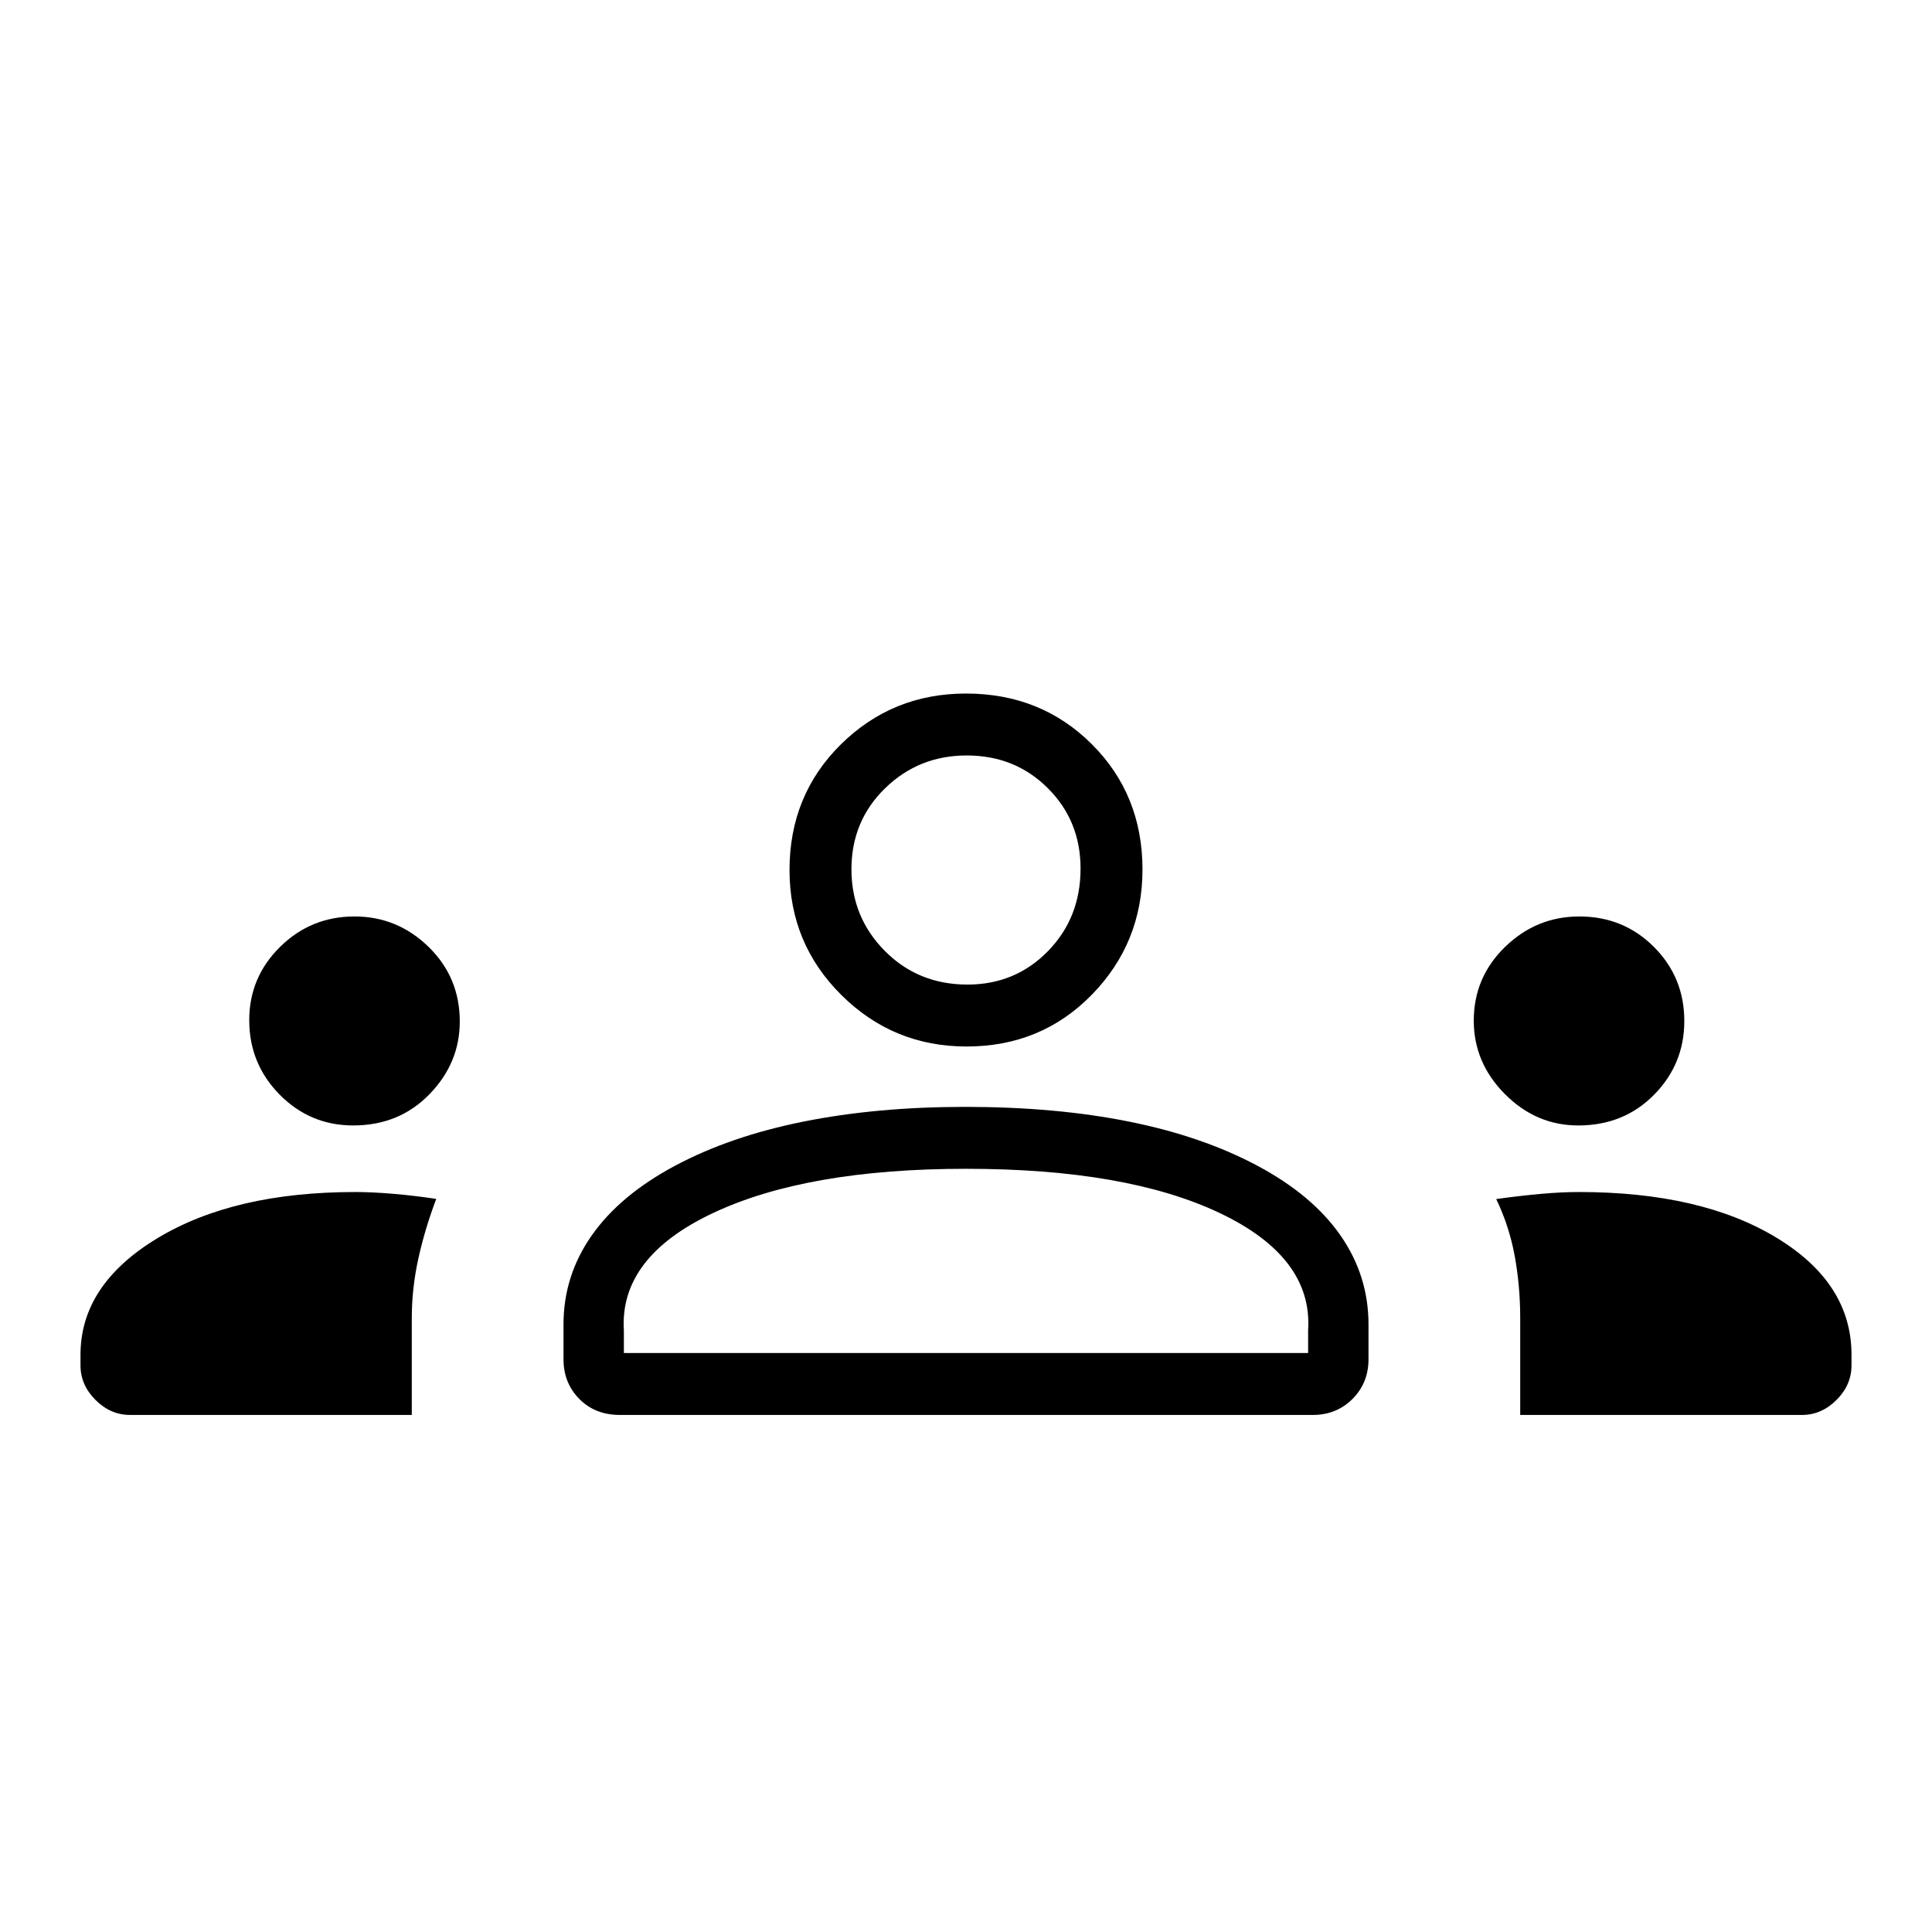 <svg xmlns="http://www.w3.org/2000/svg" width="48" height="48" viewBox="0 -960 960 960"><path d="M40-281.538v-5.308q0-34.721 38.038-57.784 38.039-23.062 98.492-23.062 8.319 0 18.779.884 10.46.885 21.46 2.537-5.692 15.04-8.923 29.78-3.231 14.74-3.231 29.491v48.077h-140q-9.711 0-17.163-7.452T40-281.538Zm240-3.077v-17.308q0-24.181 14.038-44.206 14.039-20.025 41.423-34.64 27.385-14.616 63.808-21.924Q435.692-410 479.692-410q44.847 0 81.27 7.307 36.423 7.308 63.807 21.924 27.385 14.615 41.308 34.64Q680-326.104 680-301.923v17.308q0 11.788-7.952 19.74-7.952 7.952-19.74 7.952H308.009q-12.298 0-20.153-7.952-7.856-7.952-7.856-19.74Zm475.385 27.692v-47.967q0-16.125-2.731-31.002-2.731-14.877-9.192-28.304 12.538-1.727 22.556-2.612 10.017-.884 18.598-.884 60.577 0 97.98 22.614Q920-322.464 920-286.846v5.308q0 9.711-7.452 17.163t-17.163 7.452h-140ZM310-287.692h340v-11.385q2.308-36.231-43.962-58.192Q559.769-379.231 480-379.231q-79 0-125.654 21.962-46.654 21.961-44.346 58.423v11.154ZM175.517-400.769q-21.44 0-36.556-15.322-15.115-15.323-15.115-36.986 0-21.308 15.322-36.423 15.322-15.116 36.986-15.116 21.307 0 36.807 15.116 15.5 15.115 15.5 37.085 0 20.646-15.077 36.146-15.078 15.5-37.867 15.5Zm608.666 0q-20.875 0-36.375-15.563-15.5-15.562-15.5-36.515 0-21.538 15.562-36.653 15.563-15.116 36.895-15.116 21.928 0 37.043 15.116 15.115 15.115 15.115 36.856 0 21.355-15.019 36.615-15.019 15.26-37.721 15.26ZM480.271-440q-36.425 0-62.194-25.577-25.77-25.577-25.77-62.116 0-37.269 25.577-62.481 25.577-25.211 62.116-25.211 37.269 0 62.481 25.133 25.212 25.134 25.212 62.288 0 36.425-25.134 62.194Q517.425-440 480.271-440Zm.465-30.77q23.726 0 39.956-16.581 16.231-16.582 16.231-41.077 0-23.726-16.284-39.957-16.283-16.231-40.288-16.231-23.813 0-40.543 16.284-16.731 16.284-16.731 40.288 0 23.813 16.582 40.544 16.581 16.73 41.077 16.73ZM480-287.692Zm0-240.001Z"/></svg>